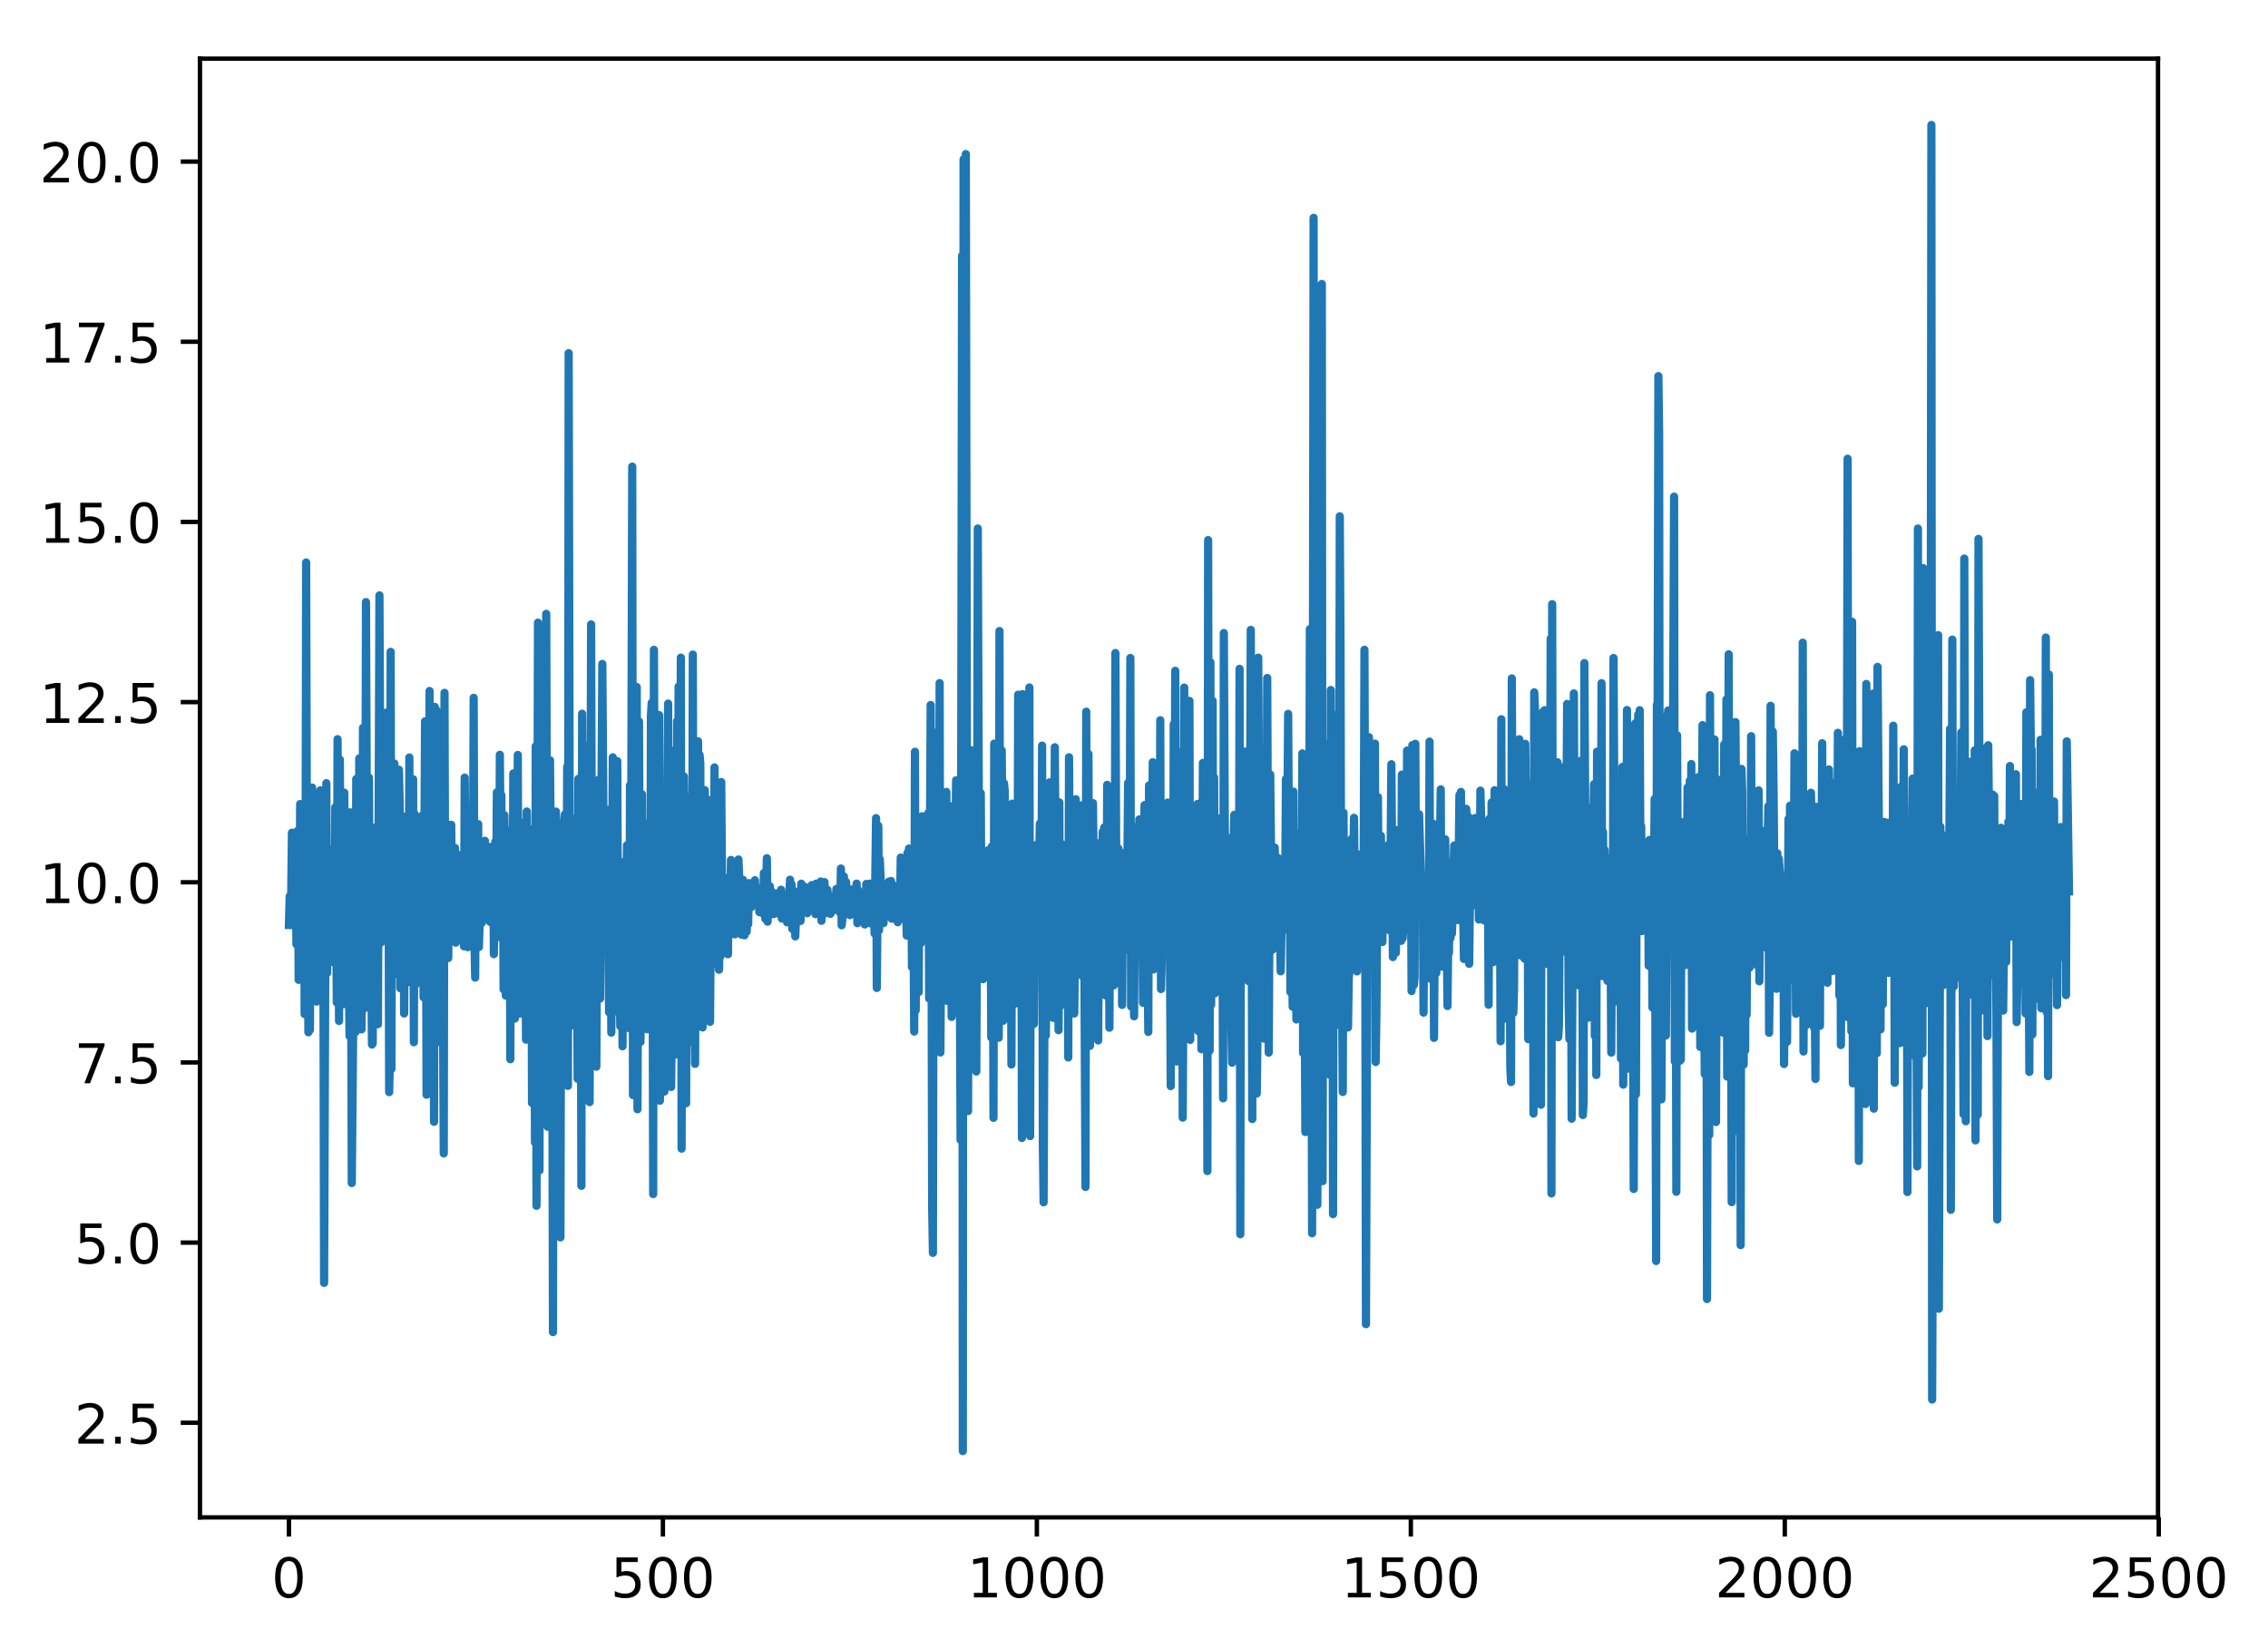 <?xml version="1.0" encoding="utf-8" standalone="no"?>
<!DOCTYPE svg PUBLIC "-//W3C//DTD SVG 1.1//EN"
  "http://www.w3.org/Graphics/SVG/1.1/DTD/svg11.dtd">
<!-- Created with matplotlib (http://matplotlib.org/) -->
<svg height="300.69pt" version="1.1" viewBox="0 0 413.647 300.69" width="413.647pt" xmlns="http://www.w3.org/2000/svg" xmlns:xlink="http://www.w3.org/1999/xlink">
 <defs>
  <style type="text/css">
*{stroke-linecap:butt;stroke-linejoin:round;}
  </style>
 </defs>
 <g id="figure_1">
  <g id="patch_1">
   <path d="M 0 300.69 
L 413.647 300.69 
L 413.647 0 
L 0 0 
z
" style="fill:#ffffff;"/>
  </g>
  <g id="axes_1">
   <g id="patch_2">
    <path d="M 36.466 276.812 
L 393.586 276.812 
L 393.586 10.7 
L 36.466 10.7 
z
" style="fill:#ffffff;"/>
   </g>
   <g id="matplotlib.axis_1">
    <g id="xtick_1">
     <g id="line2d_1">
      <defs>
       <path d="M 0 0 
L 0 3.5 
" id="m5370baf69e" style="stroke:#000000;stroke-width:0.8;"/>
      </defs>
      <g>
       <use style="stroke:#000000;stroke-width:0.8;" x="52.698" xlink:href="#m5370baf69e" y="276.812"/>
      </g>
     </g>
     <g id="text_1">
      <!-- 0 -->
      <defs>
       <path d="M 31.781 66.406 
Q 24.172 66.406 20.328 58.906 
Q 16.5 51.422 16.5 36.375 
Q 16.5 21.391 20.328 13.891 
Q 24.172 6.391 31.781 6.391 
Q 39.453 6.391 43.281 13.891 
Q 47.125 21.391 47.125 36.375 
Q 47.125 51.422 43.281 58.906 
Q 39.453 66.406 31.781 66.406 
z
M 31.781 74.219 
Q 44.047 74.219 50.516 64.516 
Q 56.984 54.828 56.984 36.375 
Q 56.984 17.969 50.516 8.266 
Q 44.047 -1.422 31.781 -1.422 
Q 19.531 -1.422 13.062 8.266 
Q 6.594 17.969 6.594 36.375 
Q 6.594 54.828 13.062 64.516 
Q 19.531 74.219 31.781 74.219 
z
" id="DejaVuSans-30"/>
      </defs>
      <g transform="translate(49.517 291.41)scale(0.1 -0.1)">
       <use xlink:href="#DejaVuSans-30"/>
      </g>
     </g>
    </g>
    <g id="xtick_2">
     <g id="line2d_2">
      <g>
       <use style="stroke:#000000;stroke-width:0.8;" x="120.903" xlink:href="#m5370baf69e" y="276.812"/>
      </g>
     </g>
     <g id="text_2">
      <!-- 500 -->
      <defs>
       <path d="M 10.797 72.906 
L 49.516 72.906 
L 49.516 64.594 
L 19.828 64.594 
L 19.828 46.734 
Q 21.969 47.469 24.109 47.828 
Q 26.266 48.188 28.422 48.188 
Q 40.625 48.188 47.75 41.5 
Q 54.891 34.812 54.891 23.391 
Q 54.891 11.625 47.562 5.094 
Q 40.234 -1.422 26.906 -1.422 
Q 22.312 -1.422 17.547 -0.641 
Q 12.797 0.141 7.719 1.703 
L 7.719 11.625 
Q 12.109 9.234 16.797 8.062 
Q 21.484 6.891 26.703 6.891 
Q 35.156 6.891 40.078 11.328 
Q 45.016 15.766 45.016 23.391 
Q 45.016 31 40.078 35.438 
Q 35.156 39.891 26.703 39.891 
Q 22.75 39.891 18.812 39.016 
Q 14.891 38.141 10.797 36.281 
z
" id="DejaVuSans-35"/>
      </defs>
      <g transform="translate(111.359 291.41)scale(0.1 -0.1)">
       <use xlink:href="#DejaVuSans-35"/>
       <use x="63.623" xlink:href="#DejaVuSans-30"/>
       <use x="127.246" xlink:href="#DejaVuSans-30"/>
      </g>
     </g>
    </g>
    <g id="xtick_3">
     <g id="line2d_3">
      <g>
       <use style="stroke:#000000;stroke-width:0.8;" x="189.108" xlink:href="#m5370baf69e" y="276.812"/>
      </g>
     </g>
     <g id="text_3">
      <!-- 1000 -->
      <defs>
       <path d="M 12.406 8.297 
L 28.516 8.297 
L 28.516 63.922 
L 10.984 60.406 
L 10.984 69.391 
L 28.422 72.906 
L 38.281 72.906 
L 38.281 8.297 
L 54.391 8.297 
L 54.391 0 
L 12.406 0 
z
" id="DejaVuSans-31"/>
      </defs>
      <g transform="translate(176.383 291.41)scale(0.1 -0.1)">
       <use xlink:href="#DejaVuSans-31"/>
       <use x="63.623" xlink:href="#DejaVuSans-30"/>
       <use x="127.246" xlink:href="#DejaVuSans-30"/>
       <use x="190.869" xlink:href="#DejaVuSans-30"/>
      </g>
     </g>
    </g>
    <g id="xtick_4">
     <g id="line2d_4">
      <g>
       <use style="stroke:#000000;stroke-width:0.8;" x="257.313" xlink:href="#m5370baf69e" y="276.812"/>
      </g>
     </g>
     <g id="text_4">
      <!-- 1500 -->
      <g transform="translate(244.588 291.41)scale(0.1 -0.1)">
       <use xlink:href="#DejaVuSans-31"/>
       <use x="63.623" xlink:href="#DejaVuSans-35"/>
       <use x="127.246" xlink:href="#DejaVuSans-30"/>
       <use x="190.869" xlink:href="#DejaVuSans-30"/>
      </g>
     </g>
    </g>
    <g id="xtick_5">
     <g id="line2d_5">
      <g>
       <use style="stroke:#000000;stroke-width:0.8;" x="325.517" xlink:href="#m5370baf69e" y="276.812"/>
      </g>
     </g>
     <g id="text_5">
      <!-- 2000 -->
      <defs>
       <path d="M 19.188 8.297 
L 53.609 8.297 
L 53.609 0 
L 7.328 0 
L 7.328 8.297 
Q 12.938 14.109 22.625 23.891 
Q 32.328 33.688 34.812 36.531 
Q 39.547 41.844 41.422 45.531 
Q 43.312 49.219 43.312 52.781 
Q 43.312 58.594 39.234 62.25 
Q 35.156 65.922 28.609 65.922 
Q 23.969 65.922 18.812 64.312 
Q 13.672 62.703 7.812 59.422 
L 7.812 69.391 
Q 13.766 71.781 18.938 73 
Q 24.125 74.219 28.422 74.219 
Q 39.75 74.219 46.484 68.547 
Q 53.219 62.891 53.219 53.422 
Q 53.219 48.922 51.531 44.891 
Q 49.859 40.875 45.406 35.406 
Q 44.188 33.984 37.641 27.219 
Q 31.109 20.453 19.188 8.297 
z
" id="DejaVuSans-32"/>
      </defs>
      <g transform="translate(312.792 291.41)scale(0.1 -0.1)">
       <use xlink:href="#DejaVuSans-32"/>
       <use x="63.623" xlink:href="#DejaVuSans-30"/>
       <use x="127.246" xlink:href="#DejaVuSans-30"/>
       <use x="190.869" xlink:href="#DejaVuSans-30"/>
      </g>
     </g>
    </g>
    <g id="xtick_6">
     <g id="line2d_6">
      <g>
       <use style="stroke:#000000;stroke-width:0.8;" x="393.722" xlink:href="#m5370baf69e" y="276.812"/>
      </g>
     </g>
     <g id="text_6">
      <!-- 2500 -->
      <g transform="translate(380.997 291.41)scale(0.1 -0.1)">
       <use xlink:href="#DejaVuSans-32"/>
       <use x="63.623" xlink:href="#DejaVuSans-35"/>
       <use x="127.246" xlink:href="#DejaVuSans-30"/>
       <use x="190.869" xlink:href="#DejaVuSans-30"/>
      </g>
     </g>
    </g>
   </g>
   <g id="matplotlib.axis_2">
    <g id="ytick_1">
     <g id="line2d_7">
      <defs>
       <path d="M 0 0 
L -3.5 0 
" id="ma6e0563dc9" style="stroke:#000000;stroke-width:0.8;"/>
      </defs>
      <g>
       <use style="stroke:#000000;stroke-width:0.8;" x="36.466" xlink:href="#ma6e0563dc9" y="259.551"/>
      </g>
     </g>
     <g id="text_7">
      <!-- 2.5 -->
      <defs>
       <path d="M 10.688 12.406 
L 21 12.406 
L 21 0 
L 10.688 0 
z
" id="DejaVuSans-2e"/>
      </defs>
      <g transform="translate(13.562 263.35)scale(0.1 -0.1)">
       <use xlink:href="#DejaVuSans-32"/>
       <use x="63.623" xlink:href="#DejaVuSans-2e"/>
       <use x="95.41" xlink:href="#DejaVuSans-35"/>
      </g>
     </g>
    </g>
    <g id="ytick_2">
     <g id="line2d_8">
      <g>
       <use style="stroke:#000000;stroke-width:0.8;" x="36.466" xlink:href="#ma6e0563dc9" y="226.683"/>
      </g>
     </g>
     <g id="text_8">
      <!-- 5.0 -->
      <g transform="translate(13.562 230.483)scale(0.1 -0.1)">
       <use xlink:href="#DejaVuSans-35"/>
       <use x="63.623" xlink:href="#DejaVuSans-2e"/>
       <use x="95.41" xlink:href="#DejaVuSans-30"/>
      </g>
     </g>
    </g>
    <g id="ytick_3">
     <g id="line2d_9">
      <g>
       <use style="stroke:#000000;stroke-width:0.8;" x="36.466" xlink:href="#ma6e0563dc9" y="193.816"/>
      </g>
     </g>
     <g id="text_9">
      <!-- 7.5 -->
      <defs>
       <path d="M 8.203 72.906 
L 55.078 72.906 
L 55.078 68.703 
L 28.609 0 
L 18.312 0 
L 43.219 64.594 
L 8.203 64.594 
z
" id="DejaVuSans-37"/>
      </defs>
      <g transform="translate(13.562 197.615)scale(0.1 -0.1)">
       <use xlink:href="#DejaVuSans-37"/>
       <use x="63.623" xlink:href="#DejaVuSans-2e"/>
       <use x="95.41" xlink:href="#DejaVuSans-35"/>
      </g>
     </g>
    </g>
    <g id="ytick_4">
     <g id="line2d_10">
      <g>
       <use style="stroke:#000000;stroke-width:0.8;" x="36.466" xlink:href="#ma6e0563dc9" y="160.948"/>
      </g>
     </g>
     <g id="text_10">
      <!-- 10.0 -->
      <g transform="translate(7.2 164.748)scale(0.1 -0.1)">
       <use xlink:href="#DejaVuSans-31"/>
       <use x="63.623" xlink:href="#DejaVuSans-30"/>
       <use x="127.246" xlink:href="#DejaVuSans-2e"/>
       <use x="159.033" xlink:href="#DejaVuSans-30"/>
      </g>
     </g>
    </g>
    <g id="ytick_5">
     <g id="line2d_11">
      <g>
       <use style="stroke:#000000;stroke-width:0.8;" x="36.466" xlink:href="#ma6e0563dc9" y="128.081"/>
      </g>
     </g>
     <g id="text_11">
      <!-- 12.5 -->
      <g transform="translate(7.2 131.88)scale(0.1 -0.1)">
       <use xlink:href="#DejaVuSans-31"/>
       <use x="63.623" xlink:href="#DejaVuSans-32"/>
       <use x="127.246" xlink:href="#DejaVuSans-2e"/>
       <use x="159.033" xlink:href="#DejaVuSans-35"/>
      </g>
     </g>
    </g>
    <g id="ytick_6">
     <g id="line2d_12">
      <g>
       <use style="stroke:#000000;stroke-width:0.8;" x="36.466" xlink:href="#ma6e0563dc9" y="95.213"/>
      </g>
     </g>
     <g id="text_12">
      <!-- 15.0 -->
      <g transform="translate(7.2 99.012)scale(0.1 -0.1)">
       <use xlink:href="#DejaVuSans-31"/>
       <use x="63.623" xlink:href="#DejaVuSans-35"/>
       <use x="127.246" xlink:href="#DejaVuSans-2e"/>
       <use x="159.033" xlink:href="#DejaVuSans-30"/>
      </g>
     </g>
    </g>
    <g id="ytick_7">
     <g id="line2d_13">
      <g>
       <use style="stroke:#000000;stroke-width:0.8;" x="36.466" xlink:href="#ma6e0563dc9" y="62.346"/>
      </g>
     </g>
     <g id="text_13">
      <!-- 17.5 -->
      <g transform="translate(7.2 66.145)scale(0.1 -0.1)">
       <use xlink:href="#DejaVuSans-31"/>
       <use x="63.623" xlink:href="#DejaVuSans-37"/>
       <use x="127.246" xlink:href="#DejaVuSans-2e"/>
       <use x="159.033" xlink:href="#DejaVuSans-35"/>
      </g>
     </g>
    </g>
    <g id="ytick_8">
     <g id="line2d_14">
      <g>
       <use style="stroke:#000000;stroke-width:0.8;" x="36.466" xlink:href="#ma6e0563dc9" y="29.478"/>
      </g>
     </g>
     <g id="text_14">
      <!-- 20.0 -->
      <g transform="translate(7.2 33.277)scale(0.1 -0.1)">
       <use xlink:href="#DejaVuSans-32"/>
       <use x="63.623" xlink:href="#DejaVuSans-30"/>
       <use x="127.246" xlink:href="#DejaVuSans-2e"/>
       <use x="159.033" xlink:href="#DejaVuSans-30"/>
      </g>
     </g>
    </g>
   </g>
   <g id="line2d_15">
    <path clip-path="url(#pb6b9aeff44)" d="M 52.698 168.744 
L 52.835 163.514 
L 52.971 163.885 
L 53.108 163.625 
L 53.244 151.91 
L 53.38 157.561 
L 53.517 153.22 
L 53.653 163.528 
L 53.79 163.18 
L 53.926 151.854 
L 54.062 172.271 
L 54.335 151.529 
L 54.472 178.755 
L 54.608 173.372 
L 54.744 146.677 
L 54.881 170.125 
L 55.017 155.321 
L 55.154 178.353 
L 55.427 148.744 
L 55.563 184.991 
L 55.699 180.473 
L 55.836 102.613 
L 55.972 154.255 
L 56.109 162.54 
L 56.245 188.316 
L 56.381 168.41 
L 56.518 187.906 
L 56.654 167.813 
L 56.791 167.344 
L 56.927 143.669 
L 57.063 182.243 
L 57.2 161.42 
L 57.336 172.109 
L 57.473 152.264 
L 57.609 160.447 
L 57.746 182.718 
L 58.018 165.167 
L 58.155 154.82 
L 58.291 156.82 
L 58.428 144.169 
L 58.7 175.414 
L 58.837 153.252 
L 58.973 167.216 
L 59.11 234.029 
L 59.382 159.286 
L 59.519 142.872 
L 59.655 177.488 
L 59.792 164.569 
L 59.928 162.91 
L 60.064 169.006 
L 60.201 161.158 
L 60.337 162.38 
L 60.474 161.324 
L 60.61 175.489 
L 60.747 154.927 
L 60.883 166.14 
L 61.019 167.046 
L 61.156 147.258 
L 61.429 182.885 
L 61.565 134.848 
L 61.838 186.245 
L 61.974 138.565 
L 62.247 179.027 
L 62.52 167.546 
L 62.656 183.174 
L 62.793 144.601 
L 62.929 172.09 
L 63.065 159.711 
L 63.202 161.216 
L 63.338 172.906 
L 63.475 163.742 
L 63.748 188.999 
L 63.884 148.19 
L 64.02 170.984 
L 64.157 215.813 
L 64.702 155.452 
L 64.839 188.267 
L 64.975 142.108 
L 65.112 184.675 
L 65.248 165.079 
L 65.384 181.256 
L 65.521 138.354 
L 65.657 168.301 
L 65.794 150.869 
L 65.93 187.783 
L 66.066 177.604 
L 66.203 132.771 
L 66.476 183.937 
L 66.612 168.787 
L 66.749 109.831 
L 67.021 178.54 
L 67.158 183.712 
L 67.294 141.861 
L 67.431 175.078 
L 67.567 161.243 
L 67.84 190.545 
L 67.976 190.333 
L 68.113 161.951 
L 68.249 166.912 
L 68.385 150.977 
L 68.658 179.22 
L 68.795 170.23 
L 68.931 186.838 
L 69.204 108.611 
L 69.477 171.941 
L 69.75 148.475 
L 70.022 158.455 
L 70.159 136.565 
L 70.295 149.173 
L 70.432 130.001 
L 70.704 164.973 
L 70.841 144.383 
L 70.977 199.228 
L 71.114 192.818 
L 71.25 118.919 
L 71.386 195.04 
L 71.523 150.666 
L 71.659 152.509 
L 71.796 177.776 
L 71.932 139.288 
L 72.068 173.782 
L 72.205 159.652 
L 72.478 176.535 
L 72.751 140.412 
L 72.887 146.153 
L 73.023 180.286 
L 73.16 160.358 
L 73.296 160.303 
L 73.569 148.955 
L 73.705 184.881 
L 73.978 149.989 
L 74.115 162.06 
L 74.251 157.862 
L 74.524 170.83 
L 74.66 138.182 
L 74.797 179.182 
L 74.933 160.85 
L 75.07 162.269 
L 75.206 173.106 
L 75.342 142.16 
L 75.479 190.126 
L 75.615 148.501 
L 75.752 179.663 
L 75.888 153.13 
L 76.024 166.54 
L 76.161 154.506 
L 76.297 173.762 
L 76.57 154.062 
L 76.706 160.746 
L 76.843 176.558 
L 76.979 148.801 
L 77.116 158.838 
L 77.252 181.932 
L 77.525 131.59 
L 77.661 152.72 
L 77.798 199.705 
L 77.934 142.861 
L 78.071 186.31 
L 78.343 126.057 
L 78.616 181.617 
L 78.753 157.362 
L 78.889 162.936 
L 79.025 152.938 
L 79.162 204.644 
L 79.298 128.949 
L 79.435 143.414 
L 79.571 129.529 
L 79.707 174.839 
L 79.844 161.169 
L 79.98 190.086 
L 80.117 181.349 
L 80.253 158.015 
L 80.389 168.937 
L 80.526 153.001 
L 80.662 180.962 
L 80.799 184.928 
L 80.935 210.403 
L 81.072 126.391 
L 81.208 173.795 
L 81.344 173.618 
L 81.617 150.406 
L 81.754 174.774 
L 81.89 156.089 
L 82.026 171.789 
L 82.299 150.468 
L 82.436 168.363 
L 82.572 158.86 
L 82.708 159.374 
L 82.845 166.854 
L 82.981 154.685 
L 83.118 171.96 
L 83.254 160.138 
L 83.39 160.084 
L 83.527 163.227 
L 83.663 155.978 
L 83.936 164.883 
L 84.073 159.371 
L 84.209 165.142 
L 84.345 161.546 
L 84.618 172.629 
L 84.755 141.856 
L 85.027 170.188 
L 85.164 156.655 
L 85.3 172.784 
L 85.437 159.507 
L 85.573 162.484 
L 85.846 152.914 
L 85.982 157.713 
L 86.119 170.413 
L 86.255 160.279 
L 86.391 127.296 
L 86.528 171.616 
L 86.664 178.339 
L 86.801 155.23 
L 87.074 169.608 
L 87.21 150.337 
L 87.346 172.762 
L 87.619 163.476 
L 87.756 161.272 
L 87.892 168.33 
L 88.165 156.937 
L 88.301 161.586 
L 88.438 153.392 
L 88.71 159.106 
L 88.847 154.887 
L 89.12 166.432 
L 89.256 161.73 
L 89.392 168.18 
L 89.529 166.744 
L 89.665 154.453 
L 89.802 158.64 
L 89.938 154.767 
L 90.075 174.064 
L 90.347 153.541 
L 90.484 165.21 
L 90.62 144.549 
L 90.893 170.934 
L 91.029 164.676 
L 91.166 137.69 
L 91.302 155.424 
L 91.439 145.055 
L 91.575 168.447 
L 91.711 150.616 
L 91.848 180.49 
L 91.984 148.708 
L 92.121 157.337 
L 92.257 181.625 
L 92.394 151.431 
L 92.53 175.568 
L 92.666 165.251 
L 92.803 172.785 
L 92.939 153.228 
L 93.076 193.234 
L 93.212 151.552 
L 93.348 155.46 
L 93.485 169.897 
L 93.621 141.093 
L 93.758 154.92 
L 93.894 185.814 
L 94.167 149.414 
L 94.303 157.576 
L 94.44 137.729 
L 94.576 184.932 
L 94.849 167.528 
L 94.985 178.771 
L 95.122 150.109 
L 95.258 180.315 
L 95.395 184.987 
L 95.531 153.135 
L 95.804 168.055 
L 95.94 189.661 
L 96.077 148.036 
L 96.349 176.297 
L 96.622 151.268 
L 96.759 173.555 
L 96.895 153.363 
L 97.031 201.216 
L 97.168 163.052 
L 97.304 175.282 
L 97.441 175.266 
L 97.577 208.411 
L 97.713 136.138 
L 97.85 219.963 
L 98.123 113.585 
L 98.396 213.512 
L 98.532 123.083 
L 98.805 184.726 
L 99.078 182.901 
L 99.214 176.027 
L 99.35 114.916 
L 99.487 153.378 
L 99.623 111.978 
L 99.896 205.547 
L 100.032 196.344 
L 100.305 138.696 
L 100.714 181.939 
L 100.851 243.003 
L 100.987 167.557 
L 101.26 155.143 
L 101.397 148.056 
L 101.533 184.997 
L 101.806 151.97 
L 101.942 190.489 
L 102.079 164.73 
L 102.215 225.737 
L 102.351 164.929 
L 102.761 177.838 
L 102.897 149.826 
L 103.033 148.56 
L 103.17 188.734 
L 103.306 177.068 
L 103.443 139.888 
L 103.579 198.088 
L 103.715 64.43 
L 103.988 187.197 
L 104.125 163.525 
L 104.261 165.337 
L 104.398 149.335 
L 104.534 155.552 
L 104.67 179.205 
L 104.807 167.426 
L 104.943 177.769 
L 105.08 160.461 
L 105.216 169.381 
L 105.352 196.802 
L 105.489 142.079 
L 105.625 144.606 
L 105.762 193.935 
L 105.898 154.576 
L 106.034 216.321 
L 106.171 130.2 
L 106.444 198.772 
L 106.58 158.333 
L 106.717 188.551 
L 106.989 136.042 
L 107.262 157.528 
L 107.399 154.474 
L 107.535 201.058 
L 107.808 113.91 
L 107.944 159.162 
L 108.081 159.482 
L 108.217 161.097 
L 108.353 150.223 
L 108.49 193.351 
L 108.626 145.147 
L 108.763 194.592 
L 109.035 142.318 
L 109.172 181.923 
L 109.308 161.147 
L 109.445 182.166 
L 109.854 121.124 
L 110.127 159.139 
L 110.263 160.388 
L 110.4 154.017 
L 110.536 170.097 
L 110.672 165.104 
L 110.809 147.752 
L 111.082 184.654 
L 111.354 153.394 
L 111.491 188.379 
L 111.764 138.156 
L 111.9 184.615 
L 112.173 154.762 
L 112.309 145.359 
L 112.446 163.566 
L 112.582 138.84 
L 112.719 174.886 
L 112.855 159.275 
L 113.128 187.2 
L 113.401 157.295 
L 113.537 190.868 
L 113.673 159.666 
L 113.81 176.428 
L 113.946 160.557 
L 114.083 175.223 
L 114.355 154.19 
L 114.492 163.713 
L 114.628 187.034 
L 114.765 187.577 
L 114.901 143.256 
L 115.037 180.688 
L 115.31 85.124 
L 115.447 199.772 
L 115.583 151.909 
L 115.72 178.901 
L 115.992 134.781 
L 116.129 125.317 
L 116.265 202.361 
L 116.538 131.618 
L 116.811 190.073 
L 116.947 178.327 
L 117.084 144.896 
L 117.22 170.027 
L 117.356 157.311 
L 117.493 155.409 
L 117.766 170.669 
L 117.902 150.239 
L 118.038 187.762 
L 118.175 158.855 
L 118.311 181.733 
L 118.448 164.576 
L 118.584 185.809 
L 118.721 130.59 
L 118.857 128.212 
L 118.993 154.557 
L 119.13 217.828 
L 119.266 118.547 
L 119.403 148.275 
L 119.539 153.064 
L 119.675 167.521 
L 119.948 141.277 
L 120.085 185.305 
L 120.221 130.462 
L 120.357 200.8 
L 120.63 153.297 
L 120.767 157.995 
L 120.903 178.333 
L 121.039 161.809 
L 121.176 199.128 
L 121.312 146.845 
L 121.585 164.652 
L 121.858 128.351 
L 121.994 181.678 
L 122.131 154.374 
L 122.404 198.289 
L 122.54 185.285 
L 122.676 144.604 
L 122.813 170.647 
L 122.949 136.931 
L 123.086 192.409 
L 123.222 165.086 
L 123.358 182.608 
L 123.495 131.535 
L 123.631 169.416 
L 123.768 125.245 
L 124.041 167.659 
L 124.177 119.974 
L 124.313 209.54 
L 124.45 151.683 
L 124.586 194.898 
L 124.723 141.633 
L 124.995 160.257 
L 125.132 201.263 
L 125.268 163.137 
L 125.814 145.496 
L 126.087 190.082 
L 126.223 175.412 
L 126.359 119.41 
L 126.496 177.667 
L 126.632 181.083 
L 126.769 194.08 
L 127.042 138.156 
L 127.178 183.295 
L 127.314 135.226 
L 127.451 164.261 
L 127.587 137.71 
L 127.724 139.191 
L 127.86 183.727 
L 127.996 170.068 
L 128.133 187.44 
L 128.406 151.267 
L 128.542 144.141 
L 128.815 168.276 
L 128.951 145.823 
L 129.088 148.756 
L 129.224 145.97 
L 129.497 186.41 
L 129.77 152.345 
L 129.906 153.121 
L 130.043 151.609 
L 130.179 175.765 
L 130.315 139.998 
L 130.452 172.266 
L 130.725 163.305 
L 130.997 151.061 
L 131.134 176.91 
L 131.27 170.814 
L 131.407 174.451 
L 131.543 142.663 
L 131.679 160.663 
L 131.816 163.467 
L 131.952 159.971 
L 132.089 163.313 
L 132.225 162.805 
L 132.361 163.641 
L 132.498 168.263 
L 132.634 161.626 
L 132.771 174.074 
L 132.907 160.598 
L 133.18 167.931 
L 133.316 156.88 
L 133.589 169.572 
L 133.726 162.023 
L 133.998 170.452 
L 134.135 159.796 
L 134.271 167.608 
L 134.408 161.578 
L 134.544 163.104 
L 134.68 156.79 
L 134.953 163.273 
L 135.226 170.501 
L 135.499 160.495 
L 135.772 170.62 
L 136.045 163.804 
L 136.181 169.967 
L 136.317 162.957 
L 136.454 168.595 
L 136.59 161.107 
L 136.727 165.535 
L 136.863 163.968 
L 136.999 165.499 
L 137.272 163.482 
L 137.409 162.822 
L 137.545 162.812 
L 137.681 160.579 
L 137.818 164.297 
L 137.954 164.143 
L 138.091 164.944 
L 138.364 163.739 
L 138.5 166.408 
L 138.636 162.085 
L 138.909 165.758 
L 139.046 164.533 
L 139.182 166.656 
L 139.318 159.247 
L 139.591 167.623 
L 139.864 156.556 
L 140 168.137 
L 140.137 163.228 
L 140.273 167.023 
L 140.41 161.68 
L 140.546 164.674 
L 140.682 162.552 
L 140.819 166.106 
L 140.955 164.709 
L 141.092 166.748 
L 141.365 163.754 
L 141.501 165.218 
L 141.637 162.967 
L 141.774 163.989 
L 141.91 166.644 
L 142.183 163.424 
L 142.319 165.137 
L 142.456 162.313 
L 142.592 167.57 
L 142.729 164.789 
L 142.865 166.145 
L 143.001 163.545 
L 143.138 166.54 
L 143.411 163.61 
L 143.547 168.246 
L 143.683 165.826 
L 143.82 165.987 
L 144.093 160.48 
L 144.229 166.255 
L 144.366 161.311 
L 144.502 169.45 
L 144.775 162.521 
L 145.048 170.825 
L 145.32 163.219 
L 145.457 164.055 
L 145.593 163.814 
L 145.73 162.846 
L 146.002 168.016 
L 146.139 161.207 
L 146.412 164.929 
L 146.548 161.854 
L 146.684 162.144 
L 146.821 161.792 
L 146.957 164.725 
L 147.094 163.711 
L 147.23 166.592 
L 147.367 165.07 
L 147.503 165.774 
L 147.776 163.676 
L 147.912 165.74 
L 148.049 161.464 
L 148.185 165.855 
L 148.321 165.439 
L 148.458 164.256 
L 148.594 164.253 
L 148.731 166.758 
L 148.867 161.195 
L 149.003 165.677 
L 149.14 162.734 
L 149.276 162.962 
L 149.413 166.041 
L 149.549 165.968 
L 149.685 160.805 
L 149.822 167.974 
L 149.958 163.807 
L 150.231 166.73 
L 150.368 160.925 
L 150.504 164.196 
L 150.777 163.663 
L 150.913 162.324 
L 151.05 166.241 
L 151.186 166.612 
L 151.322 164.986 
L 151.459 166.712 
L 151.595 163.522 
L 151.732 164.876 
L 151.868 163.63 
L 152.004 164.104 
L 152.141 166.031 
L 152.277 163.826 
L 152.414 164.796 
L 152.55 162.159 
L 152.686 165.097 
L 152.823 164.642 
L 152.959 162.922 
L 153.096 163.803 
L 153.232 166.528 
L 153.369 158.443 
L 153.505 168.799 
L 153.641 167.704 
L 153.914 159.893 
L 154.051 166.102 
L 154.187 165.73 
L 154.323 160.909 
L 154.46 166.705 
L 154.596 165.841 
L 154.733 163.181 
L 155.005 166.945 
L 155.142 162.259 
L 155.278 165.474 
L 155.415 163.955 
L 155.551 163.726 
L 155.824 162.134 
L 155.96 166.803 
L 156.097 165.659 
L 156.233 161.193 
L 156.37 168.409 
L 156.506 162.376 
L 156.642 165.835 
L 156.779 162.82 
L 156.915 167.332 
L 157.188 164.361 
L 157.324 163.341 
L 157.734 168.645 
L 157.87 166.819 
L 158.006 161.248 
L 158.143 168.272 
L 158.279 162.138 
L 158.416 161.985 
L 158.552 164.659 
L 158.689 161.193 
L 158.825 168.47 
L 159.098 161.692 
L 159.234 165.672 
L 159.371 162.771 
L 159.507 170.304 
L 159.78 149.249 
L 159.916 180.229 
L 160.189 150.654 
L 160.325 169.682 
L 160.462 156.745 
L 160.735 163.314 
L 160.871 166.866 
L 161.007 162.628 
L 161.144 168.401 
L 161.28 163.766 
L 161.417 165.476 
L 161.553 162.715 
L 161.826 167.109 
L 162.099 160.838 
L 162.372 163.667 
L 162.508 160.716 
L 162.644 167.6 
L 162.781 162.376 
L 162.917 163.155 
L 163.054 161.567 
L 163.326 162.331 
L 163.463 164.802 
L 163.599 161.7 
L 163.736 168.237 
L 163.872 163.823 
L 164.008 167.745 
L 164.145 165.361 
L 164.281 156.441 
L 164.418 165.699 
L 164.691 159.426 
L 164.827 162.337 
L 164.963 161.727 
L 165.1 166.857 
L 165.236 164.507 
L 165.373 170.677 
L 165.509 155.589 
L 165.645 166.544 
L 165.782 154.795 
L 166.055 166.765 
L 166.191 156.461 
L 166.327 176.412 
L 166.464 163.316 
L 166.6 166.928 
L 166.737 188.179 
L 166.873 137.143 
L 167.009 184.312 
L 167.282 149.502 
L 167.419 149.026 
L 167.555 180.986 
L 167.692 152.803 
L 167.828 153.72 
L 167.964 172.025 
L 168.101 166.485 
L 168.237 148.901 
L 168.374 164.973 
L 168.51 165.949 
L 168.646 168 
L 168.783 153.705 
L 168.919 157.474 
L 169.056 150.705 
L 169.192 168.928 
L 169.328 148.306 
L 169.465 182.159 
L 169.738 128.615 
L 169.874 159.518 
L 170.01 220.095 
L 170.147 228.555 
L 170.283 154.83 
L 170.42 155.146 
L 170.693 144.219 
L 170.829 182.866 
L 171.102 133.428 
L 171.238 181.204 
L 171.375 124.613 
L 171.511 191.993 
L 171.647 172.861 
L 171.784 175.665 
L 171.92 162.446 
L 172.057 181.837 
L 172.329 165.707 
L 172.466 168.53 
L 172.602 144.469 
L 172.739 182.578 
L 172.875 150.805 
L 173.012 173.481 
L 173.148 147.031 
L 173.284 166.956 
L 173.421 151.958 
L 173.557 185.51 
L 173.694 184.473 
L 173.83 170.76 
L 173.966 183.102 
L 174.239 155.485 
L 174.376 142.351 
L 174.512 182.554 
L 174.648 168.143 
L 174.785 169.649 
L 174.921 146.277 
L 175.194 207.949 
L 175.467 46.658 
L 175.603 264.716 
L 175.74 29.052 
L 176.013 152.934 
L 176.149 28.104 
L 176.422 181.412 
L 176.558 202.688 
L 176.695 149.007 
L 176.831 159.815 
L 176.967 158.244 
L 177.104 136.864 
L 177.24 169.652 
L 177.377 155.975 
L 177.513 185.189 
L 177.649 153.017 
L 177.922 180.848 
L 178.059 195.48 
L 178.195 164.045 
L 178.331 96.41 
L 178.604 167.867 
L 178.741 176.057 
L 178.877 144.687 
L 179.014 174.756 
L 179.15 174.558 
L 179.286 178.63 
L 179.423 157.063 
L 179.696 160.631 
L 179.832 156.307 
L 179.968 164.041 
L 180.105 161.295 
L 180.241 155.089 
L 180.378 159.351 
L 180.514 157.205 
L 180.65 160.438 
L 180.787 189.246 
L 180.923 154.403 
L 181.06 156.686 
L 181.196 203.927 
L 181.332 135.66 
L 181.469 185.166 
L 181.605 177.607 
L 181.742 155.547 
L 182.015 166.652 
L 182.151 189.31 
L 182.287 115.121 
L 182.424 173.256 
L 182.56 175.898 
L 182.697 136.899 
L 182.833 150.991 
L 182.969 186.213 
L 183.106 142.872 
L 183.242 144.177 
L 183.379 175.32 
L 183.515 175.744 
L 183.651 162.003 
L 183.788 168.509 
L 184.061 160.367 
L 184.197 156.075 
L 184.333 159.723 
L 184.47 194.19 
L 184.606 146.609 
L 184.743 171.487 
L 185.152 183.079 
L 185.288 163.868 
L 185.561 178.677 
L 185.698 126.728 
L 185.834 169.712 
L 185.97 166.688 
L 186.107 170.243 
L 186.243 136.119 
L 186.38 207.595 
L 186.516 126.622 
L 186.652 170.155 
L 186.789 160.806 
L 186.925 137.812 
L 187.062 206.226 
L 187.198 146.532 
L 187.471 170.5 
L 187.744 125.413 
L 187.88 207.251 
L 188.017 159.59 
L 188.153 155.884 
L 188.289 162.067 
L 188.426 162.961 
L 188.562 186.778 
L 188.835 154.188 
L 188.971 168.349 
L 189.108 154.249 
L 189.244 168.955 
L 189.381 164.484 
L 189.653 150.234 
L 189.79 155.923 
L 189.926 166.425 
L 190.063 136.022 
L 190.199 208.56 
L 190.336 219.333 
L 190.608 156.996 
L 190.745 188.908 
L 191.018 164.429 
L 191.154 178.394 
L 191.427 142.724 
L 191.563 177.213 
L 191.836 155.506 
L 192.109 185.697 
L 192.382 136.317 
L 192.654 178.775 
L 192.791 173.301 
L 192.927 172.84 
L 193.064 187.933 
L 193.2 146.372 
L 193.337 183.591 
L 193.473 161.362 
L 193.609 167.965 
L 193.746 154.044 
L 193.882 164.503 
L 194.019 162.988 
L 194.155 171.406 
L 194.291 157.642 
L 194.428 160.872 
L 194.564 177.308 
L 194.701 163.197 
L 194.837 192.911 
L 194.973 138.147 
L 195.246 180.384 
L 195.383 161.348 
L 195.519 182.684 
L 195.655 162.711 
L 195.792 159.069 
L 195.928 184.891 
L 196.065 173.145 
L 196.201 145.8 
L 196.338 150.764 
L 196.474 168.628 
L 196.747 153.653 
L 196.883 176.869 
L 197.02 157.439 
L 197.156 174.971 
L 197.292 146.926 
L 197.429 178.057 
L 197.702 160.109 
L 197.974 216.534 
L 198.111 129.834 
L 198.247 184.029 
L 198.52 137.547 
L 198.656 183.263 
L 198.793 190.783 
L 198.929 153.557 
L 199.202 178.608 
L 199.339 146.517 
L 199.611 170.983 
L 199.748 167.465 
L 199.884 153.762 
L 200.157 167.286 
L 200.293 189.809 
L 200.43 161.917 
L 200.566 166.409 
L 200.703 164.781 
L 200.839 172.496 
L 201.112 151.746 
L 201.248 171.982 
L 201.385 150.962 
L 201.657 181.599 
L 201.794 180.604 
L 201.93 143.183 
L 202.067 174.454 
L 202.203 158.97 
L 202.34 187.481 
L 202.476 160.605 
L 202.612 171.606 
L 202.749 162.872 
L 202.885 169.842 
L 203.022 152.884 
L 203.158 179.743 
L 203.294 171.891 
L 203.431 119.129 
L 203.567 154.71 
L 203.704 154.482 
L 203.84 162.887 
L 203.976 154.795 
L 204.249 170.436 
L 204.386 157.667 
L 204.522 155.59 
L 204.659 183.322 
L 204.795 161.139 
L 204.931 162.27 
L 205.068 158.98 
L 205.204 170.105 
L 205.341 167.534 
L 205.477 173.219 
L 205.75 142.807 
L 205.886 169.612 
L 206.023 165.5 
L 206.159 120.034 
L 206.295 183.599 
L 206.432 153.641 
L 206.568 173.834 
L 206.705 151.115 
L 206.841 185.403 
L 206.977 163.235 
L 207.114 166.592 
L 207.25 161.614 
L 207.387 150.818 
L 207.523 173.189 
L 207.796 149.476 
L 207.932 153.911 
L 208.069 166.421 
L 208.205 166.123 
L 208.342 166.932 
L 208.478 182.941 
L 208.614 152.439 
L 208.751 146.871 
L 208.887 177.13 
L 209.024 151.691 
L 209.433 188.245 
L 209.569 143.279 
L 209.706 159.641 
L 209.842 149.272 
L 209.978 164.686 
L 210.115 156.011 
L 210.251 139.048 
L 210.388 176.855 
L 210.661 151.738 
L 210.933 174.904 
L 211.07 174.507 
L 211.343 156.612 
L 211.479 171.672 
L 211.615 131.386 
L 211.752 180.428 
L 211.888 174.629 
L 212.025 156.724 
L 212.161 154.395 
L 212.297 168.84 
L 212.434 146.802 
L 212.57 164.97 
L 212.707 149.037 
L 212.843 161.263 
L 212.979 146.403 
L 213.116 157.605 
L 213.252 152.12 
L 213.525 198.132 
L 213.662 152.343 
L 213.934 190.235 
L 214.071 132.113 
L 214.207 163.008 
L 214.344 122.377 
L 214.48 185.009 
L 214.616 193.643 
L 214.753 144.871 
L 214.889 165.7 
L 215.026 137.227 
L 215.162 165.748 
L 215.298 161.34 
L 215.435 165.918 
L 215.571 152.143 
L 215.708 203.882 
L 215.844 176.474 
L 215.98 125.435 
L 216.253 181.682 
L 216.526 155.585 
L 216.663 177.931 
L 216.935 127.86 
L 217.072 189.703 
L 217.345 151.375 
L 217.481 164.652 
L 217.617 165.182 
L 217.754 169.469 
L 217.89 180.49 
L 218.027 151.543 
L 218.299 174.608 
L 218.436 146.647 
L 218.572 188.112 
L 218.845 161.922 
L 218.982 148.695 
L 219.118 191.406 
L 219.391 139.176 
L 219.527 182.366 
L 219.664 157.341 
L 219.8 173.64 
L 219.936 143.758 
L 220.073 149.111 
L 220.209 213.627 
L 220.346 98.528 
L 220.482 184.436 
L 220.618 191.657 
L 220.755 120.807 
L 220.891 183.283 
L 221.028 134.474 
L 221.164 127.853 
L 221.3 178.462 
L 221.437 141.814 
L 221.573 181.213 
L 221.71 159.974 
L 221.846 166.713 
L 221.983 157.901 
L 222.119 166.228 
L 222.255 149.303 
L 222.392 165.101 
L 222.665 149.796 
L 222.801 166.23 
L 222.937 159.361 
L 223.074 200.368 
L 223.21 115.482 
L 223.483 171.086 
L 223.756 152.737 
L 223.892 155.155 
L 224.029 182.155 
L 224.165 160.645 
L 224.574 186.082 
L 224.711 193.862 
L 224.847 160.091 
L 225.12 148.646 
L 225.256 176.688 
L 225.393 157.879 
L 225.666 173.001 
L 225.802 175.606 
L 225.938 180.413 
L 226.075 122.016 
L 226.211 225.157 
L 226.348 141.825 
L 226.484 153.62 
L 226.62 176.336 
L 226.757 150.449 
L 226.893 162.603 
L 227.03 137.109 
L 227.166 139.022 
L 227.302 143.634 
L 227.712 178.986 
L 227.848 148.715 
L 227.985 148.403 
L 228.121 114.909 
L 228.394 204.144 
L 228.53 149.879 
L 228.667 180.402 
L 228.803 168.039 
L 229.076 169.591 
L 229.212 199.486 
L 229.349 188.975 
L 229.485 119.971 
L 229.758 169.887 
L 229.894 159.045 
L 230.031 187.854 
L 230.167 173.829 
L 230.303 144.011 
L 230.576 189.489 
L 230.713 147.419 
L 230.849 176.942 
L 230.986 161.272 
L 231.122 123.681 
L 231.395 192.026 
L 231.668 141.293 
L 231.94 167.32 
L 232.077 173.249 
L 232.35 160.061 
L 232.486 154.616 
L 232.759 168.8 
L 232.895 167.128 
L 233.032 156.472 
L 233.304 169.65 
L 233.441 168.475 
L 233.577 177.196 
L 233.85 163.11 
L 234.123 160.665 
L 234.259 169.594 
L 234.396 163.476 
L 234.532 142.127 
L 234.669 164.598 
L 234.941 130.233 
L 235.078 155.559 
L 235.214 148.688 
L 235.351 180.967 
L 235.487 160.685 
L 235.623 166.398 
L 235.76 183.652 
L 235.896 144.407 
L 236.033 175.397 
L 236.169 151.9 
L 236.306 160.834 
L 236.442 185.978 
L 236.578 162.214 
L 236.715 159.135 
L 236.851 160.69 
L 236.988 153.399 
L 237.124 171.801 
L 237.26 169.83 
L 237.397 166.073 
L 237.533 137.437 
L 237.67 192.103 
L 237.806 151.863 
L 238.079 206.513 
L 238.215 139.081 
L 238.488 175.026 
L 238.624 157.267 
L 238.761 165.554 
L 238.897 114.758 
L 239.034 172.242 
L 239.17 168.28 
L 239.307 224.979 
L 239.579 39.734 
L 239.716 212.279 
L 239.852 197.291 
L 239.989 152.193 
L 240.261 219.786 
L 240.398 184.605 
L 240.534 178.718 
L 240.671 166.35 
L 240.807 209.186 
L 241.08 51.805 
L 241.216 215.479 
L 241.353 157.474 
L 241.489 174.881 
L 241.625 156.741 
L 241.762 162.518 
L 241.898 162.297 
L 242.035 135.698 
L 242.171 178.832 
L 242.308 164.582 
L 242.58 196.079 
L 242.717 125.88 
L 242.853 192.094 
L 242.99 153.958 
L 243.126 221.491 
L 243.262 130.406 
L 243.399 186.933 
L 243.535 187.075 
L 243.672 132.44 
L 244.081 171.316 
L 244.217 169.655 
L 244.354 94.191 
L 244.49 117.913 
L 244.626 179.639 
L 244.763 180.766 
L 244.899 199.21 
L 245.036 148.267 
L 245.172 175.755 
L 245.445 157.923 
L 245.581 174.474 
L 245.718 166.83 
L 245.854 187.438 
L 245.991 178.311 
L 246.127 177.211 
L 246.4 166.314 
L 246.536 153.019 
L 246.673 160.214 
L 246.809 160.142 
L 246.945 149.19 
L 247.218 171.133 
L 247.355 160.185 
L 247.491 177.209 
L 247.9 155.891 
L 248.037 166.18 
L 248.173 167.105 
L 248.31 162.773 
L 248.582 173.899 
L 248.719 157.767 
L 248.855 118.536 
L 248.992 161.516 
L 249.128 241.562 
L 249.401 164.899 
L 249.537 173.831 
L 249.674 134.474 
L 249.81 160.527 
L 249.946 146.394 
L 250.083 163.68 
L 250.219 158.838 
L 250.356 147.856 
L 250.628 169.893 
L 250.765 135.655 
L 250.901 193.74 
L 251.038 184.65 
L 251.311 145.414 
L 251.447 164.33 
L 251.583 160.503 
L 251.72 170.832 
L 251.856 152.466 
L 251.993 158.719 
L 252.129 171.846 
L 252.265 160.237 
L 252.402 169.289 
L 252.538 159.376 
L 252.675 161.894 
L 252.811 169.426 
L 252.947 167.614 
L 253.084 157.688 
L 253.22 164.943 
L 253.357 153.992 
L 253.493 169.752 
L 253.766 139.416 
L 254.039 174.6 
L 254.448 151.387 
L 254.584 173.817 
L 254.721 154.816 
L 254.857 156.994 
L 254.994 164.494 
L 255.13 163.79 
L 255.266 153.816 
L 255.403 159.758 
L 255.539 171.641 
L 255.676 141.314 
L 255.812 171.172 
L 255.948 169.479 
L 256.085 164.126 
L 256.221 163.269 
L 256.358 164.07 
L 256.494 169.553 
L 256.631 136.924 
L 256.767 164.357 
L 256.903 148.775 
L 257.04 164.191 
L 257.176 161.986 
L 257.313 151.566 
L 257.449 180.792 
L 257.585 135.934 
L 257.858 179.711 
L 257.995 178.383 
L 258.131 135.687 
L 258.267 163.644 
L 258.404 165.556 
L 258.54 164.271 
L 258.677 150.493 
L 258.813 148.536 
L 259.222 162.123 
L 259.359 162.272 
L 259.495 161.049 
L 259.632 184.731 
L 259.768 163.462 
L 259.904 171.647 
L 260.041 172.543 
L 260.177 160.223 
L 260.314 164.422 
L 260.45 161.736 
L 260.586 177.162 
L 260.723 135.285 
L 260.859 178.542 
L 260.996 162.967 
L 261.132 162.623 
L 261.268 163.107 
L 261.405 150.271 
L 261.541 189.338 
L 261.678 168.878 
L 261.814 165.876 
L 261.95 177.504 
L 262.087 170.967 
L 262.223 171.031 
L 262.36 168.57 
L 262.496 163.861 
L 262.769 144.003 
L 262.905 176.336 
L 263.042 165.109 
L 263.178 169.53 
L 263.315 164.976 
L 263.451 165.223 
L 263.587 153.111 
L 263.724 168.176 
L 263.86 170.634 
L 263.997 183.525 
L 264.133 171.67 
L 264.269 173.814 
L 264.406 157.289 
L 264.542 171.141 
L 264.679 158.83 
L 264.815 170.313 
L 265.224 154.242 
L 265.497 162.742 
L 265.634 160.633 
L 265.77 155.494 
L 265.906 167.849 
L 266.179 145.011 
L 266.316 165.374 
L 266.452 144.461 
L 266.588 166.745 
L 266.725 156.79 
L 266.998 174.943 
L 267.134 149.738 
L 267.27 167.553 
L 267.407 147.544 
L 267.543 149.255 
L 267.68 163.281 
L 267.816 148.993 
L 267.952 175.827 
L 268.225 153.189 
L 268.362 165.32 
L 268.635 155.602 
L 268.771 160.577 
L 268.907 158.301 
L 269.044 149.231 
L 269.18 163.422 
L 269.317 160.115 
L 269.453 161.861 
L 269.589 153.681 
L 269.726 167.74 
L 269.862 167.401 
L 269.999 144.234 
L 270.681 167.913 
L 270.954 155.519 
L 271.226 152.651 
L 271.363 157.301 
L 271.499 183.287 
L 271.636 149.377 
L 271.772 165.624 
L 271.908 162.296 
L 272.045 146.396 
L 272.181 154.312 
L 272.318 175.525 
L 272.454 169.637 
L 272.59 144.154 
L 272.863 158.591 
L 273 162.924 
L 273.136 159.509 
L 273.272 169.429 
L 273.409 153.85 
L 273.545 155.979 
L 273.682 189.95 
L 273.818 131.21 
L 273.955 179.417 
L 274.091 176.098 
L 274.364 143.995 
L 274.5 185.828 
L 274.637 155.073 
L 274.909 180.202 
L 275.046 181.002 
L 275.182 163.979 
L 275.319 164.577 
L 275.455 194.739 
L 275.591 197.381 
L 275.728 123.762 
L 276.001 184.78 
L 276.137 180.536 
L 276.273 152.282 
L 276.41 152.589 
L 276.546 169.449 
L 276.683 160.857 
L 276.819 174.118 
L 276.956 163.164 
L 277.092 134.855 
L 277.228 169.244 
L 277.365 174.304 
L 277.501 149.188 
L 277.638 168.835 
L 277.91 153.627 
L 278.047 174.888 
L 278.183 135.692 
L 278.456 161.901 
L 278.592 154.209 
L 278.729 189.57 
L 278.865 173.967 
L 279.002 177.141 
L 279.138 152.144 
L 279.274 156.206 
L 279.411 142.994 
L 279.547 144.701 
L 279.684 203.141 
L 279.82 126.3 
L 279.957 129.461 
L 280.093 138.788 
L 280.229 158.573 
L 280.366 159.258 
L 280.502 166.168 
L 280.639 131.249 
L 280.775 180.075 
L 281.048 201.536 
L 281.184 137.559 
L 281.321 166.676 
L 281.457 129.814 
L 281.593 154.926 
L 281.73 129.557 
L 281.866 141.559 
L 282.003 175.811 
L 282.139 148.744 
L 282.275 152.644 
L 282.548 170.417 
L 282.685 157.674 
L 282.821 116.513 
L 282.958 217.712 
L 283.094 110.216 
L 283.23 181.11 
L 283.367 143.625 
L 283.503 181.167 
L 283.776 165.81 
L 283.912 178.539 
L 284.049 139.052 
L 284.185 189.213 
L 284.322 187.241 
L 284.594 143.778 
L 284.731 173.279 
L 284.867 173.679 
L 285.004 139.987 
L 285.14 144.156 
L 285.277 158.528 
L 285.413 150.29 
L 285.549 169.452 
L 285.822 128.417 
L 286.095 182.889 
L 286.231 189.547 
L 286.368 141.239 
L 286.504 160.294 
L 286.641 204.077 
L 286.913 157.464 
L 287.05 126.496 
L 287.186 160.198 
L 287.323 153.115 
L 287.459 167.518 
L 287.595 157.189 
L 287.868 179.737 
L 288.141 142.006 
L 288.278 179.639 
L 288.414 138.735 
L 288.55 145.533 
L 288.687 203.412 
L 288.823 201.104 
L 288.96 120.959 
L 289.232 166.41 
L 289.369 159.213 
L 289.642 185.657 
L 289.914 162.507 
L 290.051 165.245 
L 290.187 147.362 
L 290.324 162.09 
L 290.46 161.325 
L 290.733 143.045 
L 290.869 188.958 
L 291.006 145.396 
L 291.142 196.106 
L 291.279 137.119 
L 291.415 144.509 
L 291.688 176.163 
L 291.824 148.651 
L 291.961 165.896 
L 292.097 124.634 
L 292.233 178.072 
L 292.37 151.762 
L 292.506 171.127 
L 292.643 155.029 
L 292.779 169.095 
L 292.915 156.378 
L 293.188 178.94 
L 293.325 162.903 
L 293.461 160.03 
L 293.734 169.82 
L 293.87 192.023 
L 294.007 167.026 
L 294.143 178.077 
L 294.28 120.04 
L 294.552 167.918 
L 294.689 152.295 
L 294.825 151.738 
L 294.962 157.844 
L 295.098 158.445 
L 295.234 182.855 
L 295.371 154.997 
L 295.507 160.65 
L 295.644 193.122 
L 295.916 139.897 
L 296.053 197.867 
L 296.189 172.491 
L 296.326 171.791 
L 296.462 161.481 
L 296.598 180.198 
L 296.735 129.527 
L 296.871 194.962 
L 297.281 146.071 
L 297.417 147.43 
L 297.553 155.761 
L 297.69 145.131 
L 297.963 216.897 
L 298.235 131.983 
L 298.372 199.628 
L 298.508 155.087 
L 298.645 165.103 
L 298.781 130.391 
L 298.917 135.417 
L 299.054 129.561 
L 299.19 157.116 
L 299.327 150.718 
L 299.463 169.853 
L 299.736 161.521 
L 299.872 165.311 
L 300.009 154.823 
L 300.145 158.085 
L 300.282 164.251 
L 300.418 154.862 
L 300.554 153.717 
L 300.691 176.174 
L 300.827 153.231 
L 300.964 167.231 
L 301.236 155.052 
L 301.373 183.794 
L 301.509 156.456 
L 301.646 160.625 
L 301.782 145.748 
L 302.055 230.043 
L 302.191 128.578 
L 302.328 128.205 
L 302.464 68.615 
L 302.601 79.319 
L 302.737 194.977 
L 302.873 157.992 
L 303.01 200.553 
L 303.146 173.432 
L 303.283 168.998 
L 303.419 130.79 
L 303.555 180.27 
L 303.692 140.255 
L 303.828 188.902 
L 304.237 129.617 
L 304.51 163.94 
L 304.647 156.328 
L 304.783 172.614 
L 304.919 130.648 
L 305.056 150.256 
L 305.329 90.605 
L 305.465 193.628 
L 305.602 150.256 
L 305.738 217.41 
L 305.874 134.137 
L 306.011 162.405 
L 306.147 167.632 
L 306.284 168.152 
L 306.42 193.492 
L 306.556 193.311 
L 306.693 149.99 
L 306.829 169.525 
L 306.966 172.672 
L 307.102 167.833 
L 307.238 168.935 
L 307.375 166.112 
L 307.511 176.027 
L 307.784 143.683 
L 307.92 162.481 
L 308.057 156.708 
L 308.193 142.427 
L 308.33 167.136 
L 308.466 139.382 
L 308.603 187.642 
L 308.739 157.463 
L 308.875 168.014 
L 309.012 149.579 
L 309.148 171.396 
L 309.285 146.936 
L 309.421 169.547 
L 309.557 170.904 
L 309.694 161.216 
L 309.83 141.725 
L 309.967 158.996 
L 310.103 190.986 
L 310.512 132.279 
L 310.785 180.596 
L 310.921 195.958 
L 311.194 139.88 
L 311.331 236.981 
L 311.604 132.501 
L 311.74 207.028 
L 311.876 126.829 
L 312.013 166.552 
L 312.149 171.31 
L 312.286 160.797 
L 312.422 191.863 
L 312.695 134.898 
L 312.968 204.69 
L 313.24 142.196 
L 313.377 147.963 
L 313.513 185.787 
L 313.65 156.178 
L 313.786 150.71 
L 313.922 163.515 
L 314.059 146.906 
L 314.332 188.409 
L 314.468 135.789 
L 314.741 170.761 
L 314.877 127.598 
L 315.014 196.394 
L 315.287 119.358 
L 315.423 180.838 
L 315.559 150.244 
L 315.696 173.687 
L 315.832 219.303 
L 315.969 149.218 
L 316.105 197.092 
L 316.241 181.691 
L 316.378 186.834 
L 316.514 131.73 
L 316.651 149.481 
L 316.787 148.063 
L 316.924 152.297 
L 317.06 206.434 
L 317.333 143.75 
L 317.469 227.14 
L 317.606 140.262 
L 317.742 144.406 
L 318.015 194.211 
L 318.151 173.048 
L 318.288 191.632 
L 318.424 153.156 
L 318.56 185.127 
L 318.697 158.756 
L 318.833 155.088 
L 318.97 160.47 
L 319.106 176.511 
L 319.242 175.614 
L 319.379 134.291 
L 319.515 174.65 
L 319.652 154.452 
L 319.788 152.174 
L 320.061 169.093 
L 320.47 150.329 
L 320.607 176.251 
L 320.743 144.192 
L 320.879 179.012 
L 321.016 162.385 
L 321.152 171.421 
L 321.289 151.541 
L 321.561 160.324 
L 321.698 163.989 
L 321.834 172.802 
L 322.107 159.607 
L 322.243 161.228 
L 322.516 147.087 
L 322.653 188.41 
L 322.789 178.277 
L 322.926 128.756 
L 323.198 180.3 
L 323.335 133.455 
L 323.471 144.001 
L 323.744 174.848 
L 323.88 161.14 
L 324.017 180.387 
L 324.153 155.669 
L 324.29 163.221 
L 324.426 156.65 
L 324.699 160.528 
L 324.835 167.115 
L 324.972 167.578 
L 325.108 159.949 
L 325.244 164.775 
L 325.381 194.104 
L 325.654 168.098 
L 325.79 161.305 
L 325.927 190.058 
L 326.199 149.383 
L 326.336 175.842 
L 326.472 146.98 
L 326.609 178.665 
L 326.745 150.101 
L 327.018 168.109 
L 327.154 159.194 
L 327.291 137.416 
L 327.563 184.942 
L 327.836 163.04 
L 327.973 169.801 
L 328.245 162.535 
L 328.382 179.506 
L 328.518 151.753 
L 328.655 184.249 
L 328.791 117.242 
L 328.928 191.821 
L 329.2 147.506 
L 329.337 157.147 
L 329.473 186.961 
L 329.746 146.056 
L 329.882 151.341 
L 330.019 148.859 
L 330.155 161.347 
L 330.292 144.622 
L 330.564 163.425 
L 330.701 152.093 
L 330.837 187.395 
L 330.974 181.564 
L 331.11 196.828 
L 331.246 147.187 
L 331.519 163.205 
L 331.656 151.508 
L 331.929 187.142 
L 332.065 147.53 
L 332.201 159.91 
L 332.338 135.584 
L 332.474 166.737 
L 332.747 156.476 
L 332.883 165.981 
L 333.02 162.79 
L 333.156 166.569 
L 333.293 179.282 
L 333.429 144.374 
L 333.565 140.37 
L 333.702 150.335 
L 333.838 150.031 
L 333.975 171.514 
L 334.111 142.79 
L 334.248 177.131 
L 334.384 159.303 
L 334.52 160.987 
L 334.657 165.249 
L 334.793 157.478 
L 334.93 166.628 
L 335.066 167.143 
L 335.202 133.682 
L 335.475 181.617 
L 335.612 142.346 
L 335.748 190.643 
L 336.021 146.054 
L 336.157 184.072 
L 336.294 146.82 
L 336.43 156.271 
L 336.566 134.802 
L 336.703 176.289 
L 336.839 151.066 
L 336.976 83.683 
L 337.112 185.614 
L 337.249 177.475 
L 337.521 130.239 
L 337.658 188.127 
L 337.794 113.425 
L 337.931 197.627 
L 338.067 161.22 
L 338.34 158.889 
L 338.476 183.03 
L 338.613 144.967 
L 338.749 164.51 
L 338.885 141.154 
L 339.022 211.784 
L 339.158 137.034 
L 339.295 155.575 
L 339.431 197.405 
L 339.704 160.419 
L 339.84 192.512 
L 340.113 143.018 
L 340.25 201.408 
L 340.386 124.772 
L 340.659 180.675 
L 340.932 131.608 
L 341.204 173.69 
L 341.341 149.087 
L 341.477 175.575 
L 341.614 126.527 
L 341.75 202.251 
L 341.886 139.978 
L 342.023 162.693 
L 342.159 138.352 
L 342.296 192.144 
L 342.432 121.653 
L 342.978 187.793 
L 343.114 157.741 
L 343.387 183.209 
L 343.523 154.853 
L 343.66 149.944 
L 343.796 155.401 
L 343.933 174.414 
L 344.205 153.112 
L 344.342 150.087 
L 344.478 177.479 
L 344.615 171.302 
L 344.751 159.411 
L 344.887 173.425 
L 345.024 157.718 
L 345.16 169.153 
L 345.297 132.385 
L 345.433 152.531 
L 345.569 197.52 
L 345.706 156.303 
L 345.842 170.521 
L 345.979 160.257 
L 346.115 161.875 
L 346.252 152.857 
L 346.388 185.777 
L 346.524 190.296 
L 346.797 143.45 
L 346.934 149.233 
L 347.07 164.524 
L 347.206 136.682 
L 347.343 158.301 
L 347.479 158.053 
L 347.616 168.239 
L 347.752 150.364 
L 347.888 217.459 
L 348.025 164.443 
L 348.298 173.492 
L 348.434 153.085 
L 348.57 177.996 
L 348.843 142.033 
L 348.98 174.874 
L 349.116 143.374 
L 349.253 149.578 
L 349.389 192.814 
L 349.525 181.03 
L 349.662 212.785 
L 349.798 96.415 
L 349.935 198.322 
L 350.071 151.984 
L 350.344 177.839 
L 350.48 154.828 
L 350.617 192.197 
L 350.753 103.64 
L 350.889 180.551 
L 351.026 172.096 
L 351.162 183.064 
L 351.299 152.587 
L 351.435 179.284 
L 351.572 122.697 
L 351.708 175.605 
L 351.981 168.519 
L 352.117 145.69 
L 352.254 22.796 
L 352.39 255.306 
L 352.799 147.685 
L 352.936 141.322 
L 353.072 170.437 
L 353.208 152.911 
L 353.345 220.053 
L 353.481 115.865 
L 353.618 238.75 
L 353.89 150.817 
L 354.027 159.848 
L 354.3 152.324 
L 354.436 179.705 
L 354.573 163.847 
L 354.709 162.45 
L 354.982 155.584 
L 355.118 163.584 
L 355.255 154.29 
L 355.391 175.204 
L 355.664 132.968 
L 355.8 220.703 
L 356.073 116.678 
L 356.209 179.789 
L 356.346 179.949 
L 356.619 158.687 
L 356.755 178.45 
L 356.891 154.849 
L 357.028 174.228 
L 357.164 167.255 
L 357.301 148.812 
L 357.437 172.432 
L 357.71 133.614 
L 357.983 183.145 
L 358.119 203.267 
L 358.256 101.899 
L 358.528 204.547 
L 358.665 139.322 
L 358.801 175.476 
L 359.074 138.949 
L 359.21 179.598 
L 359.347 176.554 
L 359.483 159.724 
L 359.62 181.482 
L 359.756 160.182 
L 359.892 157.483 
L 360.029 179.292 
L 360.165 136.886 
L 360.302 208.034 
L 360.438 155.061 
L 360.711 203.342 
L 360.847 98.306 
L 361.12 171.529 
L 361.257 164.173 
L 361.393 184.339 
L 361.529 163.725 
L 361.666 177.825 
L 361.802 160.671 
L 361.939 170.924 
L 362.348 136.341 
L 362.484 189.008 
L 362.621 135.954 
L 362.893 162.065 
L 363.03 176.008 
L 363.166 154.77 
L 363.303 177.893 
L 363.439 144.961 
L 363.576 163.058 
L 363.712 145.193 
L 363.848 170.012 
L 363.985 170.458 
L 364.121 185.029 
L 364.258 222.458 
L 364.394 176.704 
L 364.803 167.848 
L 364.94 151.007 
L 365.349 184.358 
L 365.622 158.945 
L 365.895 175.473 
L 366.031 155.688 
L 366.167 166.213 
L 366.304 149.881 
L 366.44 167.503 
L 366.577 139.744 
L 366.713 170.847 
L 366.849 156.491 
L 366.986 160.733 
L 367.122 160.152 
L 367.259 153.975 
L 367.395 166.197 
L 367.668 141.245 
L 367.804 186.456 
L 367.941 177.568 
L 368.077 156.412 
L 368.35 164.737 
L 368.486 146.672 
L 368.623 169.348 
L 368.759 151.867 
L 369.168 172.844 
L 369.305 159.827 
L 369.441 184.89 
L 369.578 129.945 
L 369.85 167.91 
L 369.987 173.236 
L 370.123 195.546 
L 370.26 124.07 
L 370.396 136.897 
L 370.532 136.7 
L 370.669 188.712 
L 370.805 144.367 
L 370.942 182.171 
L 371.078 164.412 
L 371.214 179.991 
L 371.351 169.509 
L 371.487 150.341 
L 371.624 170.982 
L 371.897 153.241 
L 372.033 182.425 
L 372.169 134.963 
L 372.306 183.933 
L 372.442 146.113 
L 372.715 174.609 
L 372.851 148.824 
L 372.988 173.158 
L 373.124 116.305 
L 373.261 184.596 
L 373.397 143.203 
L 373.533 196.319 
L 373.67 123.033 
L 373.806 177.809 
L 374.215 152.142 
L 374.352 153.993 
L 374.488 175.584 
L 374.625 146.215 
L 374.761 175.827 
L 374.898 176.1 
L 375.034 171.735 
L 375.17 183.361 
L 375.307 156.095 
L 375.443 164.665 
L 375.58 162.5 
L 375.716 174.589 
L 375.852 150.872 
L 376.262 174.024 
L 376.398 157.702 
L 376.534 170.833 
L 376.671 152.441 
L 376.807 181.533 
L 376.944 135.233 
L 377.353 162.607 
L 377.353 162.607 
" style="fill:none;stroke:#1f77b4;stroke-linecap:square;stroke-width:1.5;"/>
   </g>
   <g id="patch_3">
    <path d="M 36.466 276.812 
L 36.466 10.7 
" style="fill:none;stroke:#000000;stroke-linecap:square;stroke-linejoin:miter;stroke-width:0.8;"/>
   </g>
   <g id="patch_4">
    <path d="M 393.586 276.812 
L 393.586 10.7 
" style="fill:none;stroke:#000000;stroke-linecap:square;stroke-linejoin:miter;stroke-width:0.8;"/>
   </g>
   <g id="patch_5">
    <path d="M 36.466 276.812 
L 393.586 276.812 
" style="fill:none;stroke:#000000;stroke-linecap:square;stroke-linejoin:miter;stroke-width:0.8;"/>
   </g>
   <g id="patch_6">
    <path d="M 36.466 10.7 
L 393.586 10.7 
" style="fill:none;stroke:#000000;stroke-linecap:square;stroke-linejoin:miter;stroke-width:0.8;"/>
   </g>
  </g>
 </g>
 <defs>
  <clipPath id="pb6b9aeff44">
   <rect height="266.112" width="357.12" x="36.466" y="10.7"/>
  </clipPath>
 </defs>
</svg>
